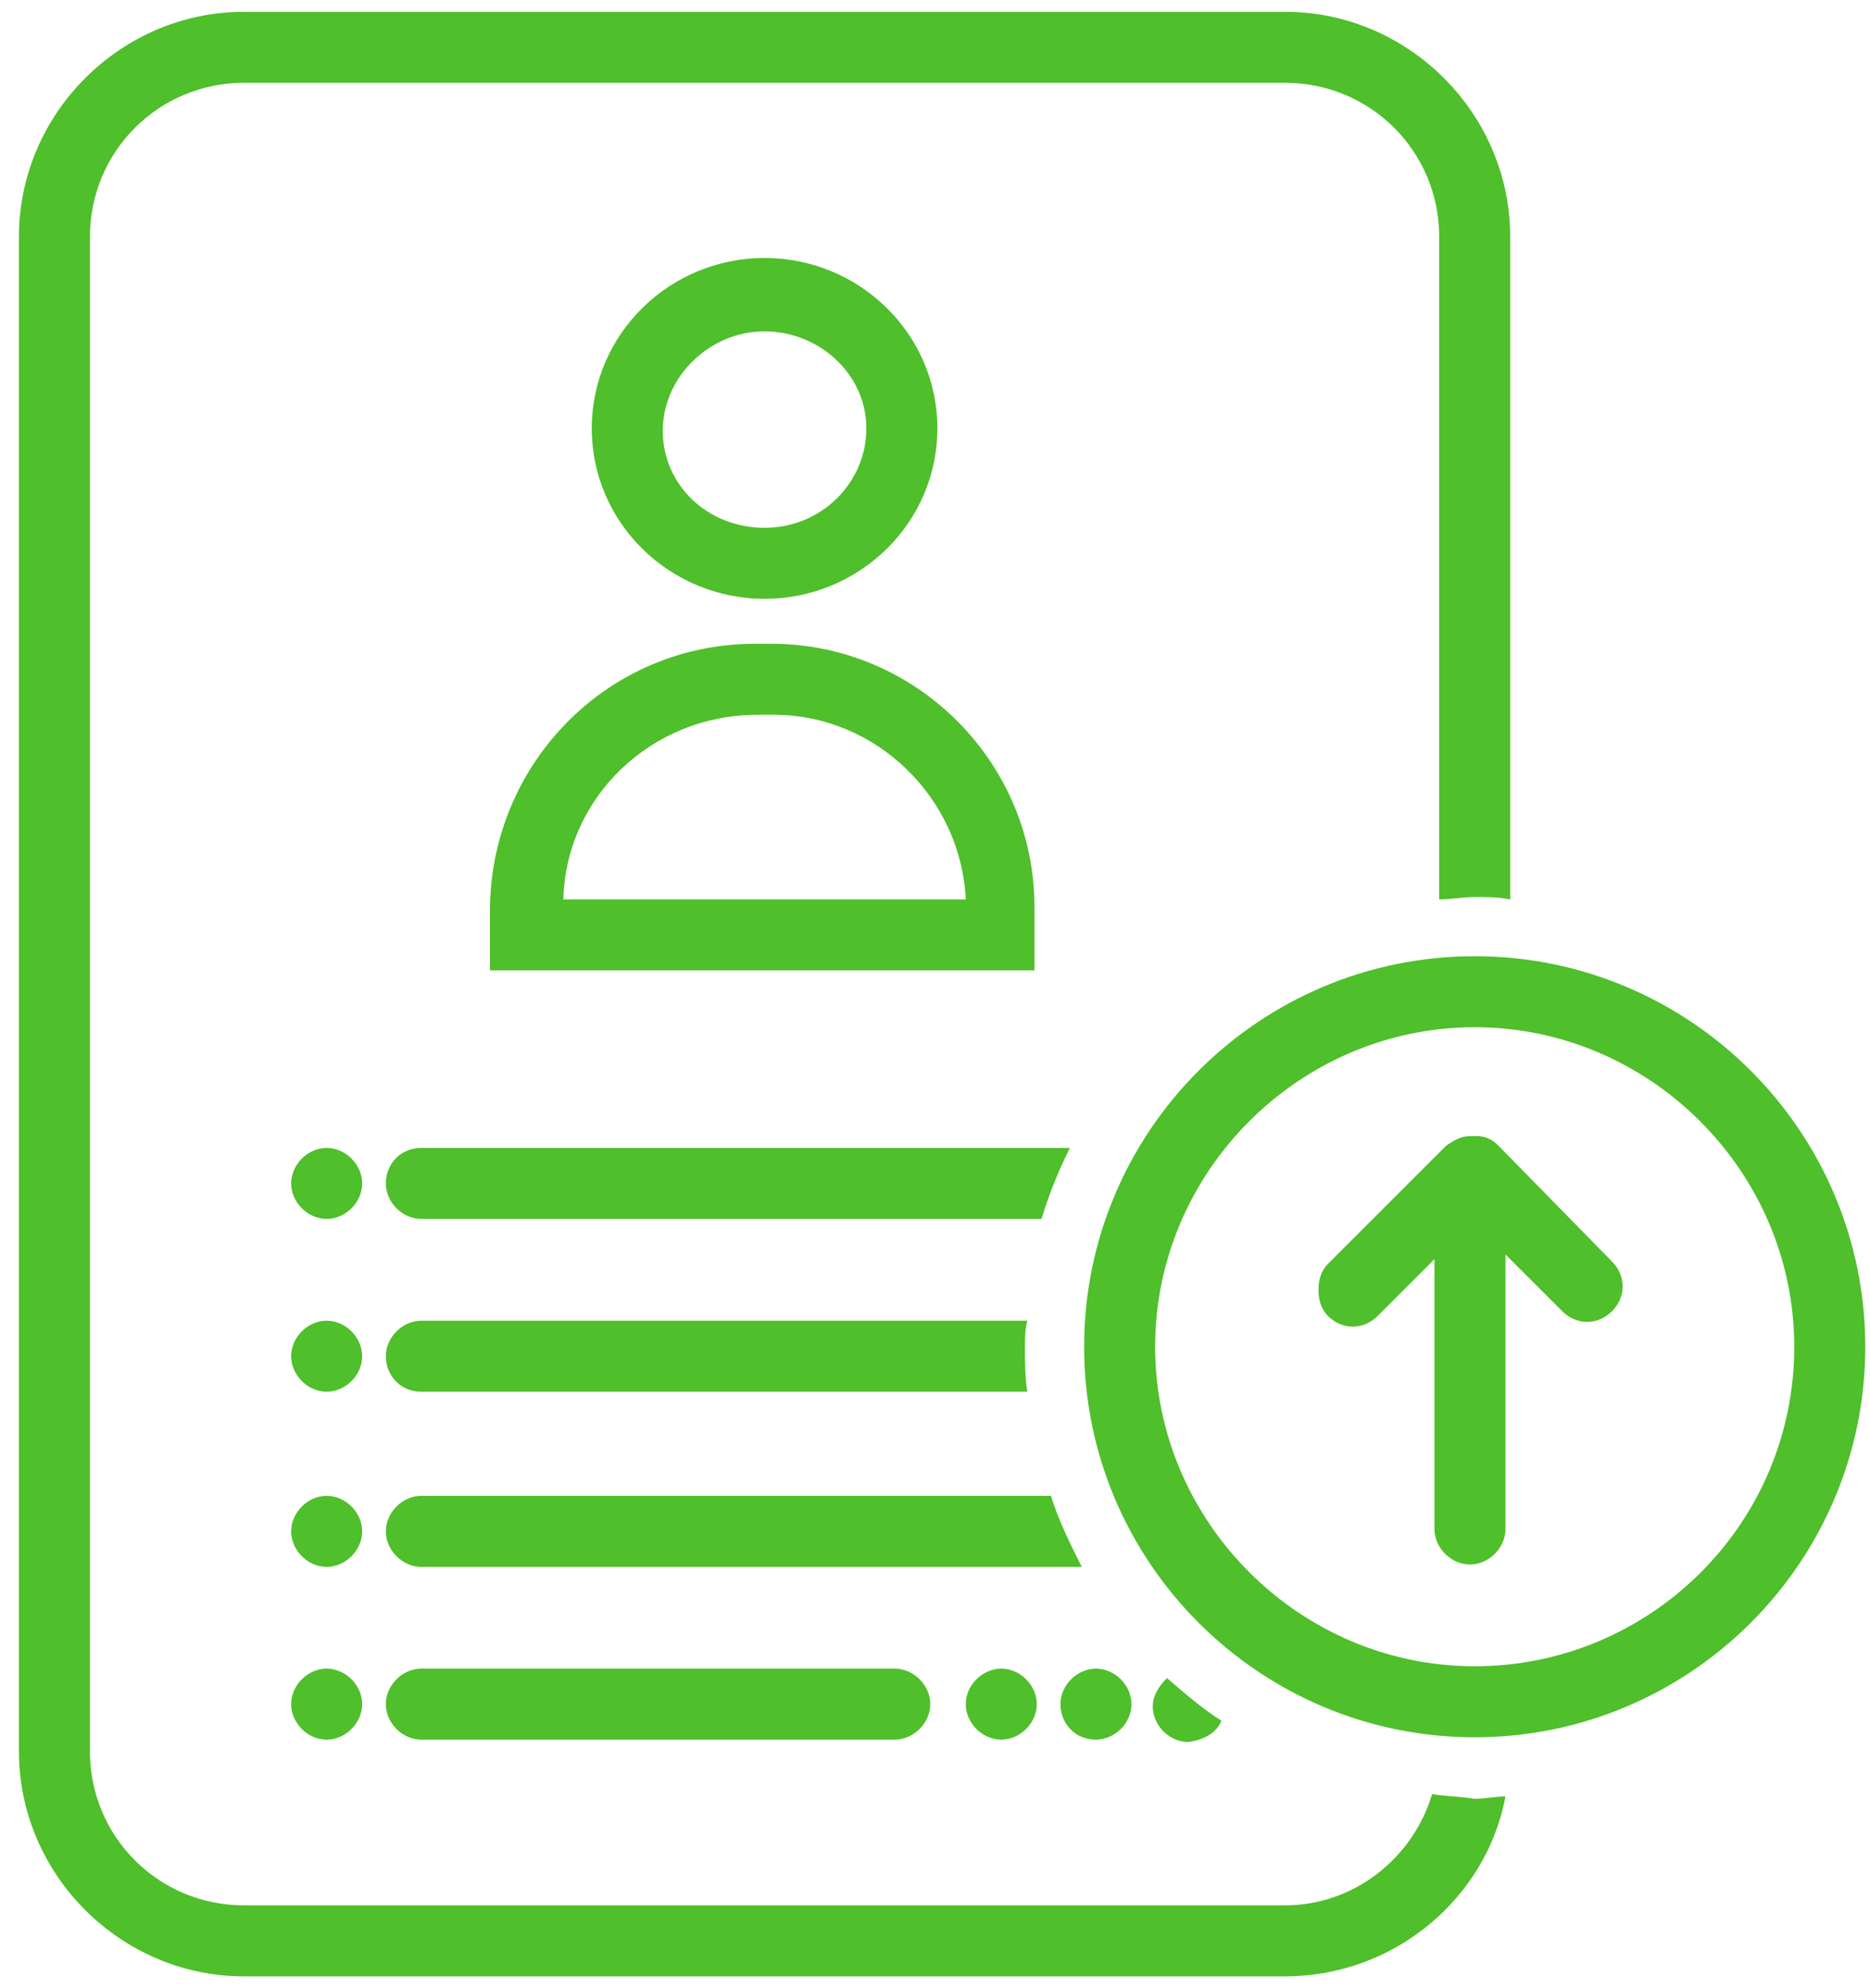<svg xmlns="http://www.w3.org/2000/svg" width="79" height="84" viewBox="0 0 79 84">
    <path fill="#4FBF2B" fill-rule="nonzero" d="M37.8 70.5c.8 0 1.5.7 1.5 1.5s-.7 1.5-1.5 1.5h-20c-.8 0-1.5-.7-1.5-1.5s.7-1.5 1.5-1.5h20zm-24-22c-.8 0-1.5.7-1.5 1.5s.7 1.5 1.5 1.5 1.5-.7 1.5-1.5-.7-1.5-1.5-1.5zm0 14.7c-.8 0-1.5.7-1.5 1.5s.7 1.5 1.5 1.5 1.5-.7 1.5-1.5-.7-1.5-1.5-1.5zm0 7.3c-.8 0-1.5.7-1.5 1.5s.7 1.5 1.5 1.5 1.5-.7 1.5-1.5-.7-1.5-1.5-1.5zm0-14.7c-.8 0-1.5.7-1.5 1.5s.7 1.5 1.5 1.5 1.5-.7 1.5-1.5-.7-1.5-1.5-1.5zm32.5 17.7c.8 0 1.5-.7 1.5-1.5s-.7-1.5-1.5-1.5-1.5.7-1.5 1.5.6 1.5 1.5 1.5zM40.8 72c0 .8.7 1.5 1.5 1.5s1.5-.7 1.5-1.5-.7-1.5-1.5-1.5-1.5.7-1.5 1.5zm10.8.7c-.8-.5-1.6-1.2-2.3-1.8-.3.3-.6.7-.6 1.2 0 .8.7 1.5 1.5 1.5.7-.1 1.2-.4 1.4-.9zm-33.8-9.5c-.8 0-1.5.7-1.5 1.5s.7 1.5 1.5 1.5h27.9c-.5-1-1-2-1.3-3H17.8zm0-4.4h25.6c-.1-.6-.1-1.3-.1-1.9 0-.4 0-.7.1-1.1H17.8c-.8 0-1.5.7-1.5 1.5s.6 1.5 1.5 1.5zM16.3 50c0 .8.7 1.5 1.5 1.5H44c.3-1 .7-2 1.2-3H17.8c-.9 0-1.5.7-1.5 1.5zm44.2 25.8c-.8 2.7-3.3 4.7-6.2 4.7h-44c-3.6 0-6.5-2.9-6.5-6.5V10c0-3.6 2.9-6.5 6.5-6.5h44c3.6 0 6.5 2.9 6.5 6.5v28c.5 0 1-.1 1.5-.1s1 0 1.5.1V10c0-5.2-4.3-9.5-9.5-9.5h-44C5.1.5.8 4.8.8 10v64c0 5.2 4.3 9.5 9.5 9.5h44c4.6 0 8.5-3.3 9.3-7.6-.4 0-.9.1-1.3.1-.6-.1-1.2-.1-1.8-.2zm18.3-18.9c0 9.1-7.4 16.5-16.5 16.5S45.8 66 45.8 56.9s7.4-16.5 16.5-16.5 16.5 7.4 16.5 16.5zm-3 0c0-7.4-6.1-13.5-13.5-13.5s-13.5 6.1-13.5 13.5 6.1 13.5 13.5 13.5 13.5-6 13.5-13.5zm-12.5-8.5c0-.1 0-.1 0 0-.3-.3-.6-.4-.9-.4h-.3c-.4 0-.7.2-1 .4l-5 5c-.3.3-.4.7-.4 1.1 0 .4.1.8.4 1.1.6.6 1.5.6 2.1 0l2.4-2.4v11.4c0 .8.7 1.5 1.5 1.5s1.5-.7 1.5-1.5V53l2.4 2.4c.6.6 1.5.6 2.1 0 .6-.6.6-1.5 0-2.1l-4.8-4.9zm-31-23.1c-4 0-7.3-3.2-7.3-7.2s3.3-7.2 7.3-7.2 7.3 3.2 7.3 7.2-3.3 7.2-7.3 7.2zm0-3c2.4 0 4.3-1.9 4.3-4.2 0-2.3-2-4.1-4.3-4.1S28 15.9 28 18.2c0 2.3 1.9 4.1 4.3 4.1zm-.4 4.9h.7c6.1 0 11.1 5 11.1 11.1V41h-23v-2.7c.1-6.1 5-11.1 11.2-11.1zM23.8 38h17c-.2-4.3-3.8-7.8-8.1-7.8H32c-4.5 0-8.1 3.5-8.2 7.8z"/>
</svg>
